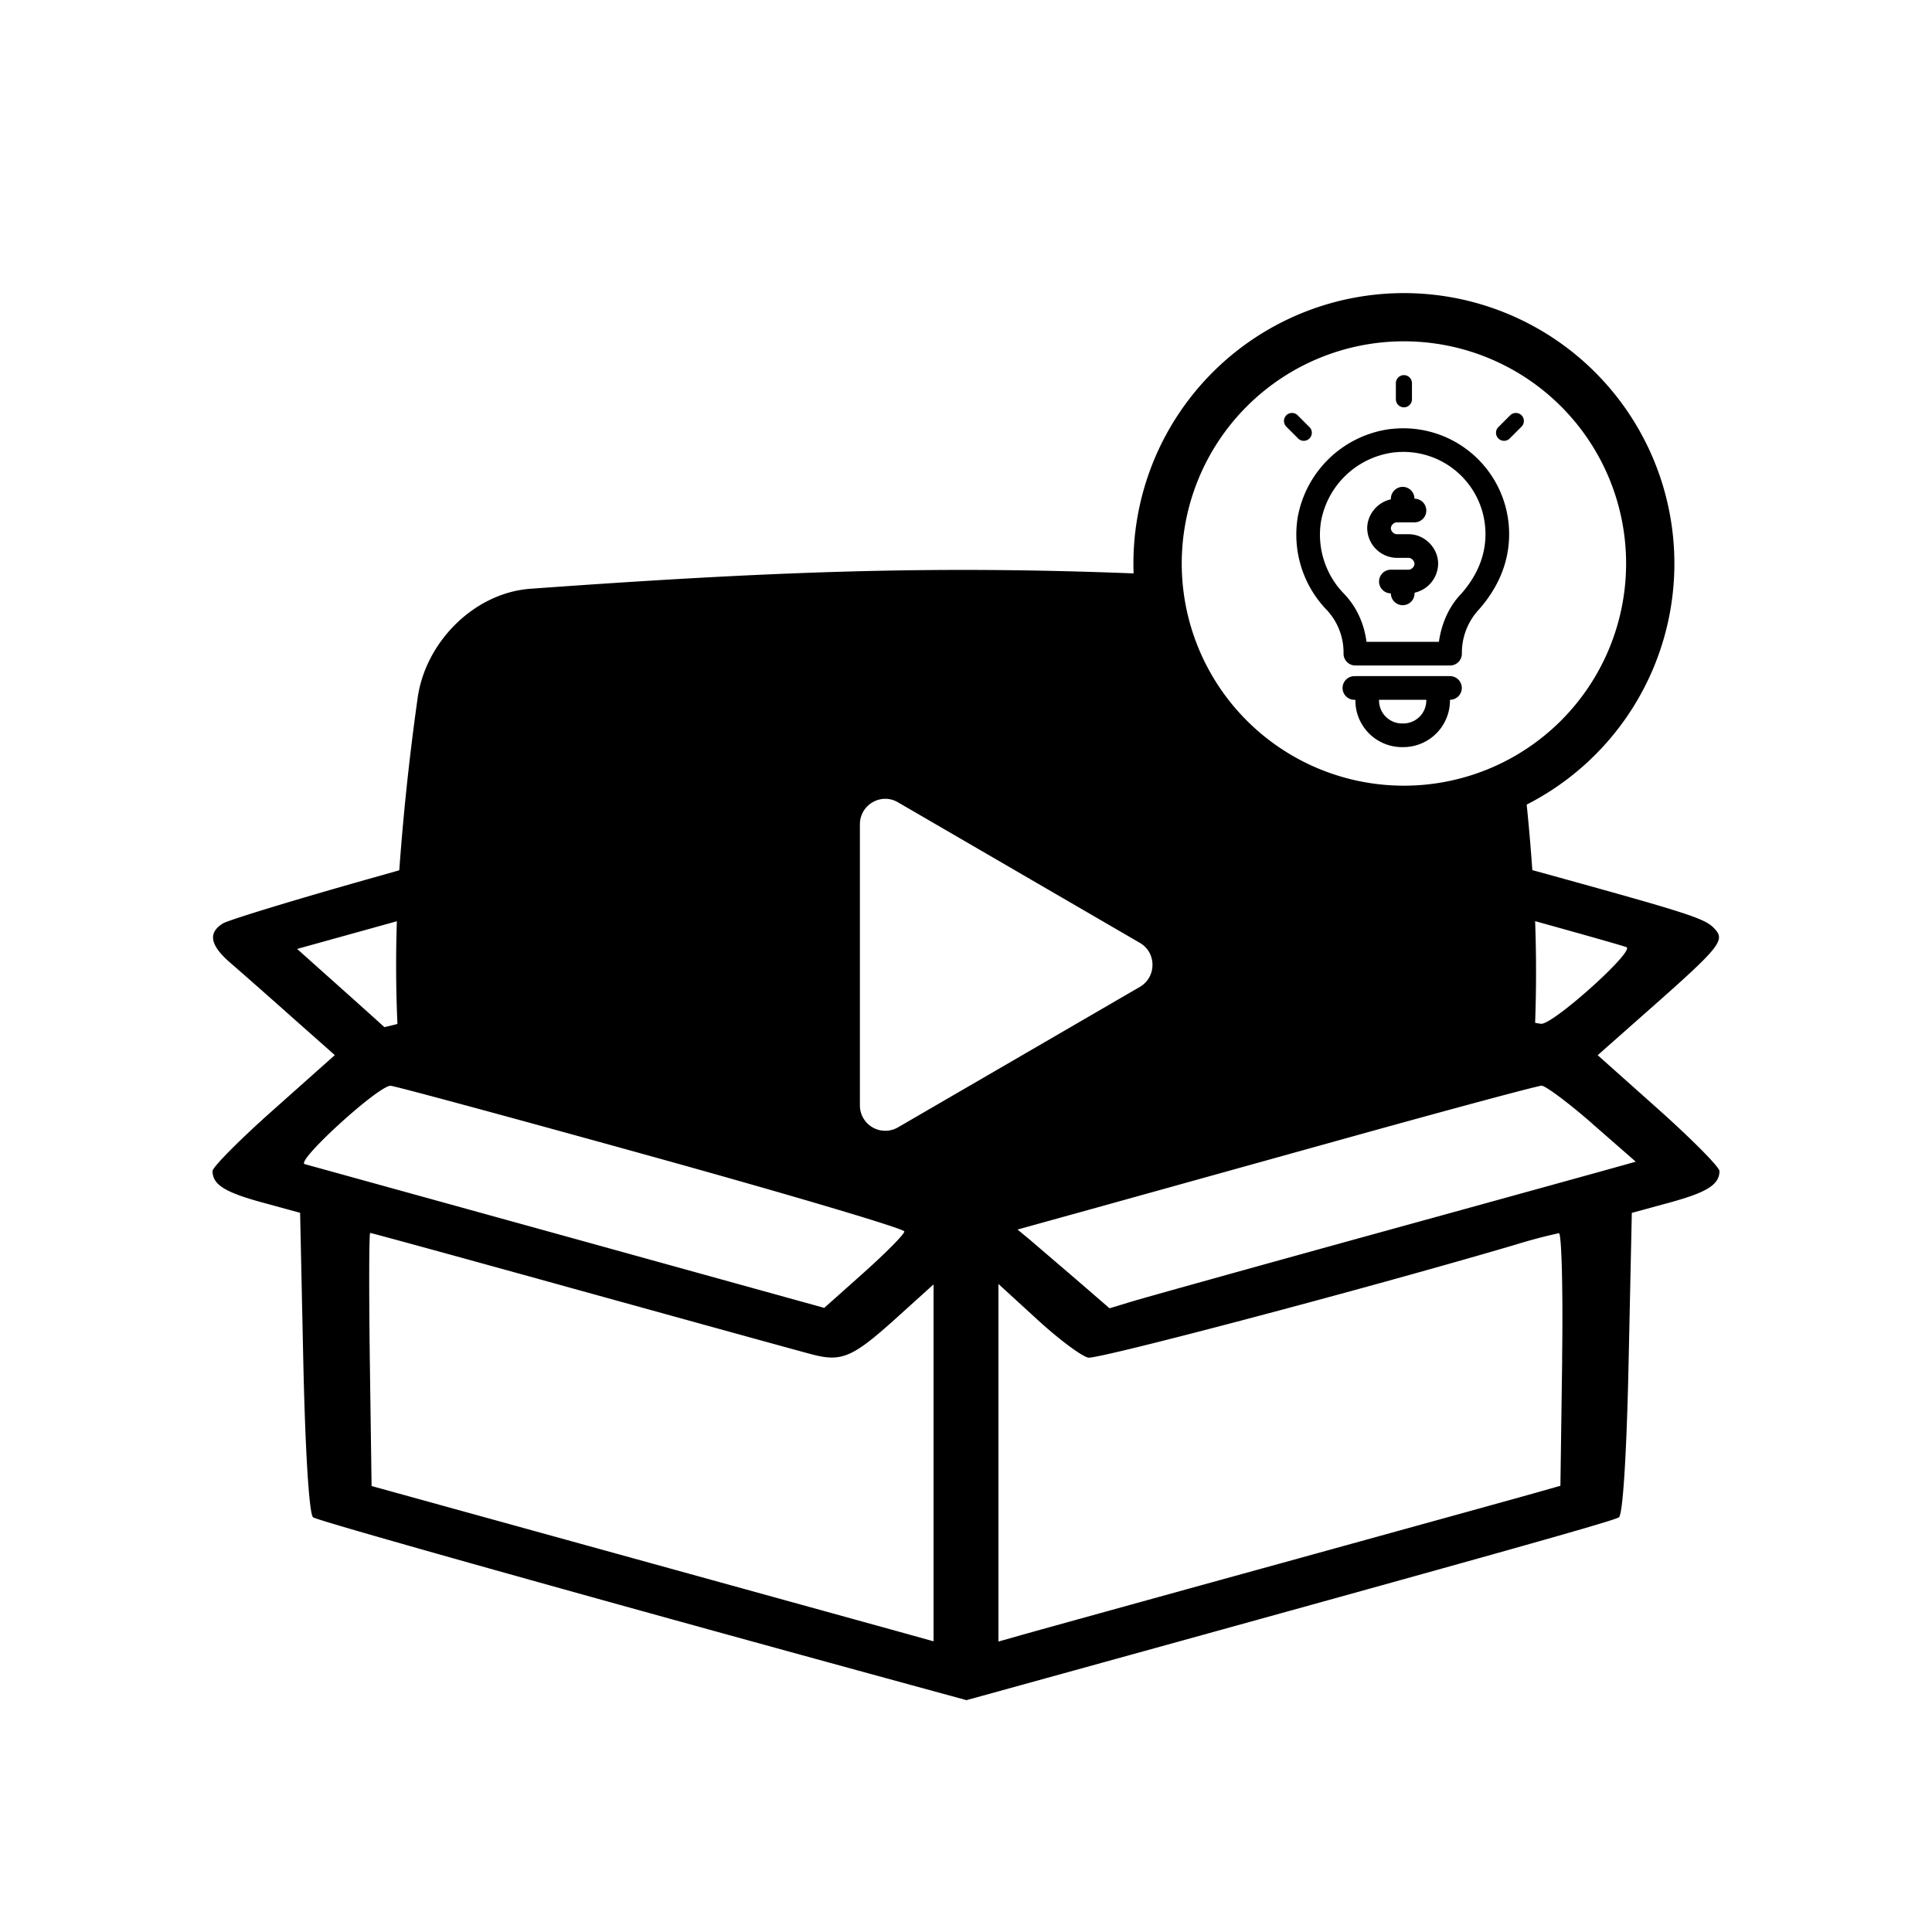 <svg xmlns="http://www.w3.org/2000/svg" viewBox="0 0 24 24" fill="currentColor">
  <path d="M17.44 4.66a.1.1 0 0 1 .1.1v.2a.1.1 0 0 1-.2 0v-.2a.1.1 0 0 1 .1-.1ZM17.425 6.048c.08 0 .146.066.146.147a.147.147 0 1 1 0 .294h-.22c-.036 0-.073.037-.073.074 0 .036.037.073.073.073h.147c.199 0 .367.169.367.367a.374.374 0 0 1-.293.36v.008a.147.147 0 1 1-.294 0 .147.147 0 1 1 0-.294h.22c.037 0 .073-.037.073-.074 0-.036-.037-.073-.073-.073h-.147a.373.373 0 0 1-.367-.367c0-.174.129-.325.294-.36v-.008c0-.08.066-.147.147-.147Z"/>
  <path fill-rule="evenodd" d="M17.275 5.33a1.314 1.314 0 0 1 1.472 1.306c0 .367-.15.679-.374.934a.79.79 0 0 0-.213.55.147.147 0 0 1-.148.147h-1.175a.147.147 0 0 1-.147-.147.774.774 0 0 0-.225-.56 1.346 1.346 0 0 1-.346-1.123v-.002a1.347 1.347 0 0 1 1.156-1.106Zm1.178 1.306a1.02 1.02 0 0 0-1.142-1.015h-.002a1.054 1.054 0 0 0-.9.862c-.051.334.064.655.269.874.17.17.268.386.297.616h.9c.03-.22.123-.441.28-.6.186-.214.298-.458.298-.737ZM16.837 8.4a.147.147 0 1 0 0 .293.58.58 0 0 0 .588.588.58.58 0 0 0 .587-.588.147.147 0 1 0 0-.294h-1.175Zm.588.587a.286.286 0 0 1-.294-.294h.587a.286.286 0 0 1-.293.294Z" clip-rule="evenodd"/>
  <path d="M18.901 5.159a.1.1 0 0 1 0 .141l-.141.141a.1.1 0 1 1-.141-.141l.141-.141a.1.1 0 0 1 .141 0ZM15.979 5.159a.1.1 0 0 1 .141 0l.141.141a.1.1 0 1 1-.141.141l-.141-.141a.1.1 0 0 1 0-.141Z"/>
  <path fill-rule="evenodd" d="M18.965 9.995a3.36 3.36 0 1 0-4.883-2.872c-2.453-.096-4.413-.032-7.481.19-.708.045-1.327.668-1.416 1.38a31.41 31.41 0 0 0-.225 2.118l-.233.066c-1.005.282-1.885.55-1.957.594-.191.118-.161.272.094.492.124.107.466.408.76.67l.535.474-.76.677c-.418.371-.76.715-.759.764.002.168.153.263.62.39l.468.128.04 1.864c.025 1.126.073 1.885.122 1.919.068.047 3.361.971 7.124 2l.992.271.663-.183c5.88-1.623 7.373-2.042 7.441-2.088.05-.034.097-.793.121-1.92l.04-1.862.469-.128c.467-.128.618-.223.62-.391 0-.05-.34-.393-.756-.765l-.757-.675.656-.58c.842-.743.924-.842.81-.975-.119-.141-.252-.185-2.219-.728l-.059-.016a24.613 24.613 0 0 0-.07-.814ZM4.93 11.445c-.014.427-.012.844.007 1.275-.103.027-.162.04-.163.039-.005-.006-.25-.227-.546-.491l-.537-.48 1.239-.344Zm14.217 1.273a.549.549 0 0 1-.077-.013c.015-.427.015-.839 0-1.262.613.17 1.092.306 1.134.323.11.044-.899.952-1.057.952Zm-4.988-1.006c.21.121.21.426 0 .548l-3.005 1.745a.315.315 0 0 1-.472-.274v-3.49c0-.244.262-.397.472-.275l3.005 1.746Zm-6.072 2.651c1.731.48 3.147.9 3.147.935 0 .034-.224.26-.497.505l-.498.444-3.174-.879-3.28-.907c-.117-.033.918-.977 1.067-.973.048.001 1.504.395 3.235.875Zm11.692-.405.541.473-.225.063c-.124.035-1.476.409-3.005.83-1.529.422-2.898.803-3.043.848l-.264.08-.422-.365-.572-.49-.149-.123.992-.275 3.211-.893c1.22-.339 2.259-.618 2.307-.619.049 0 .332.211.63.471ZM7.203 16.03c1.418.392 2.71.749 2.87.791.384.103.514.047 1.077-.462l.447-.404v4.434l-.424-.118-3.49-.964-3.067-.847-.022-1.572c-.011-.865-.01-1.572.005-1.572s1.187.321 2.604.714Zm12.203.857-.022 1.57-.282.08c-.156.045-1.59.441-3.188.882-1.598.44-3.041.84-3.208.887l-.303.086V15.95l.484.443c.266.244.55.456.632.472.122.023 3.442-.854 5.3-1.401a6.6 6.6 0 0 1 .546-.145c.034-.002.052.704.04 1.568ZM20.2 7a2.76 2.76 0 1 1-5.52 0 2.76 2.76 0 0 1 5.52 0Z" clip-rule="evenodd"/>
</svg>